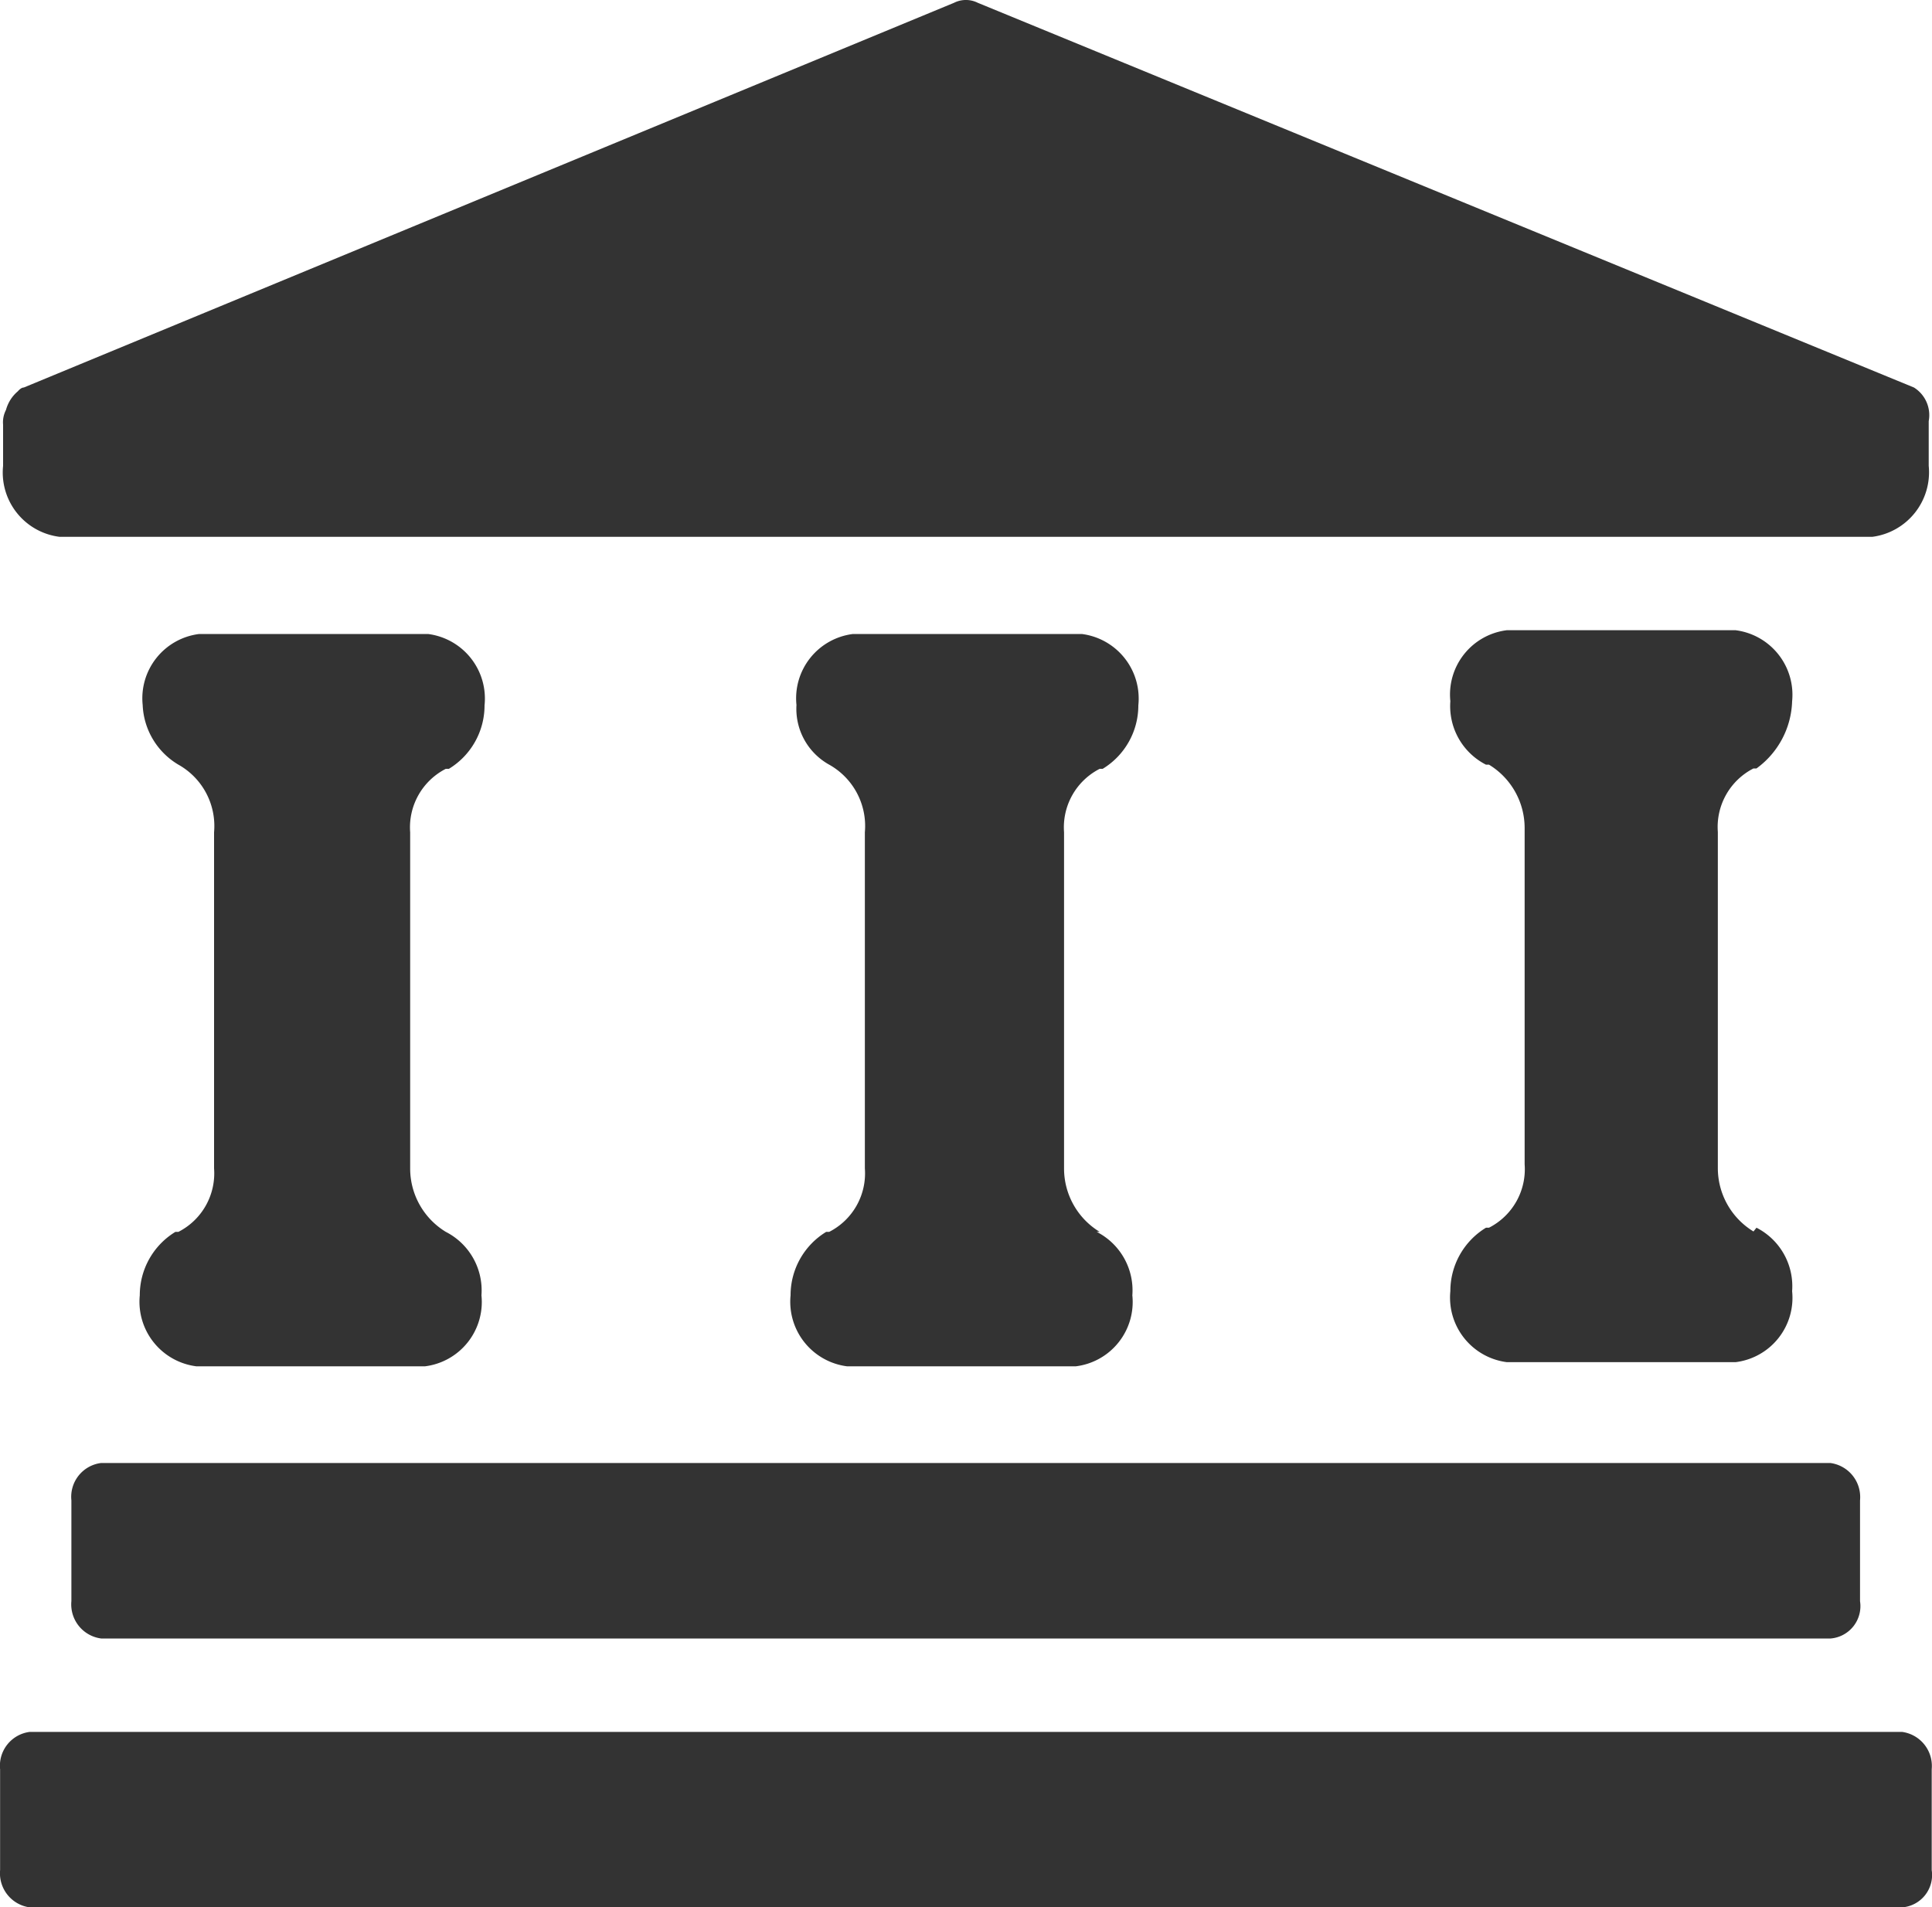 <svg xmlns="http://www.w3.org/2000/svg" viewBox="0 0 20 19.748">
  <defs>
    <style>
      .cls-1 {
        fill: #333;
      }
    </style>
  </defs>
  <g id="group-8" transform="translate(0.001)">
    <path id="path" class="cls-1" d="M20.612,41.017H2.708a.356.356,0,0,1-.308-.387V39.587a.353.353,0,0,1,.308-.387h17.9a.356.356,0,0,1,.308.387v1.044A.336.336,0,0,1,20.612,41.017Z" transform="translate(-1.662 -24.053)"/>
    <path id="path-2" data-name="path" class="cls-1" d="M19.688,48.217H.308A.356.356,0,0,1,0,47.831V46.787A.353.353,0,0,1,.308,46.4H19.688a.356.356,0,0,1,.308.387v1.044A.336.336,0,0,1,19.688,48.217Z" transform="translate(0 -28.469)"/>
    <g id="group" transform="translate(1.446 6.525)">
      <path id="path-3" data-name="path" class="cls-1" d="M5.1,18.353h0a.728.728,0,0,1,.369.7v3.48a.68.68,0,0,1-.369.657H5.069a.768.768,0,0,0-.369.657h0a.674.674,0,0,0,.585.735H7.653a.671.671,0,0,0,.584-.735h0a.68.68,0,0,0-.369-.657h0a.768.768,0,0,1-.369-.657v-3.48a.68.68,0,0,1,.369-.657H7.9a.768.768,0,0,0,.369-.657h0A.674.674,0,0,0,7.684,17H5.315a.671.671,0,0,0-.585.735h0A.754.754,0,0,0,5.1,18.353Z" transform="translate(-4.7 -16.961)"/>
      <path id="path-4" data-name="path" class="cls-1" d="M27,18.353h0a.728.728,0,0,1,.369.7v3.48a.68.68,0,0,1-.369.657h-.031a.768.768,0,0,0-.369.657h0a.674.674,0,0,0,.584.735h2.369a.671.671,0,0,0,.585-.735h0a.68.68,0,0,0-.369-.657H29.8a.768.768,0,0,1-.369-.657v-3.48a.68.68,0,0,1,.369-.657h.031a.768.768,0,0,0,.369-.657h0A.674.674,0,0,0,29.615,17H27.246a.671.671,0,0,0-.585.735h0A.661.661,0,0,0,27,18.353Z" transform="translate(-19.863 -16.961)"/>
      <path id="path-5" data-name="path" class="cls-1" d="M52.338,17.635h0a.674.674,0,0,0-.585-.735H49.384a.671.671,0,0,0-.584.735h0a.68.68,0,0,0,.369.657H49.2a.768.768,0,0,1,.369.657v3.48a.68.68,0,0,1-.369.657h-.031a.768.768,0,0,0-.369.657h0a.674.674,0,0,0,.584.735h2.369a.671.671,0,0,0,.585-.735h0a.68.68,0,0,0-.369-.657l-.031.039a.768.768,0,0,1-.369-.657v-3.48a.68.68,0,0,1,.369-.657h.031A.892.892,0,0,0,52.338,17.635Z" transform="translate(-35.233 -16.9)"/>
    </g>
    <path id="path-6" data-name="path" class="cls-1" d="M19.881,4.037,10.19.054a.274.274,0,0,0-.246,0L.315,4.037c-.031,0-.062.039-.062.039a.383.383,0,0,0-.123.193A.28.28,0,0,0,.1,4.423v.425a.671.671,0,0,0,.585.735H19.45a.674.674,0,0,0,.584-.735V4.385A.337.337,0,0,0,19.881,4.037Z" transform="translate(-0.069 -0.025)"/>
  </g>
</svg>

